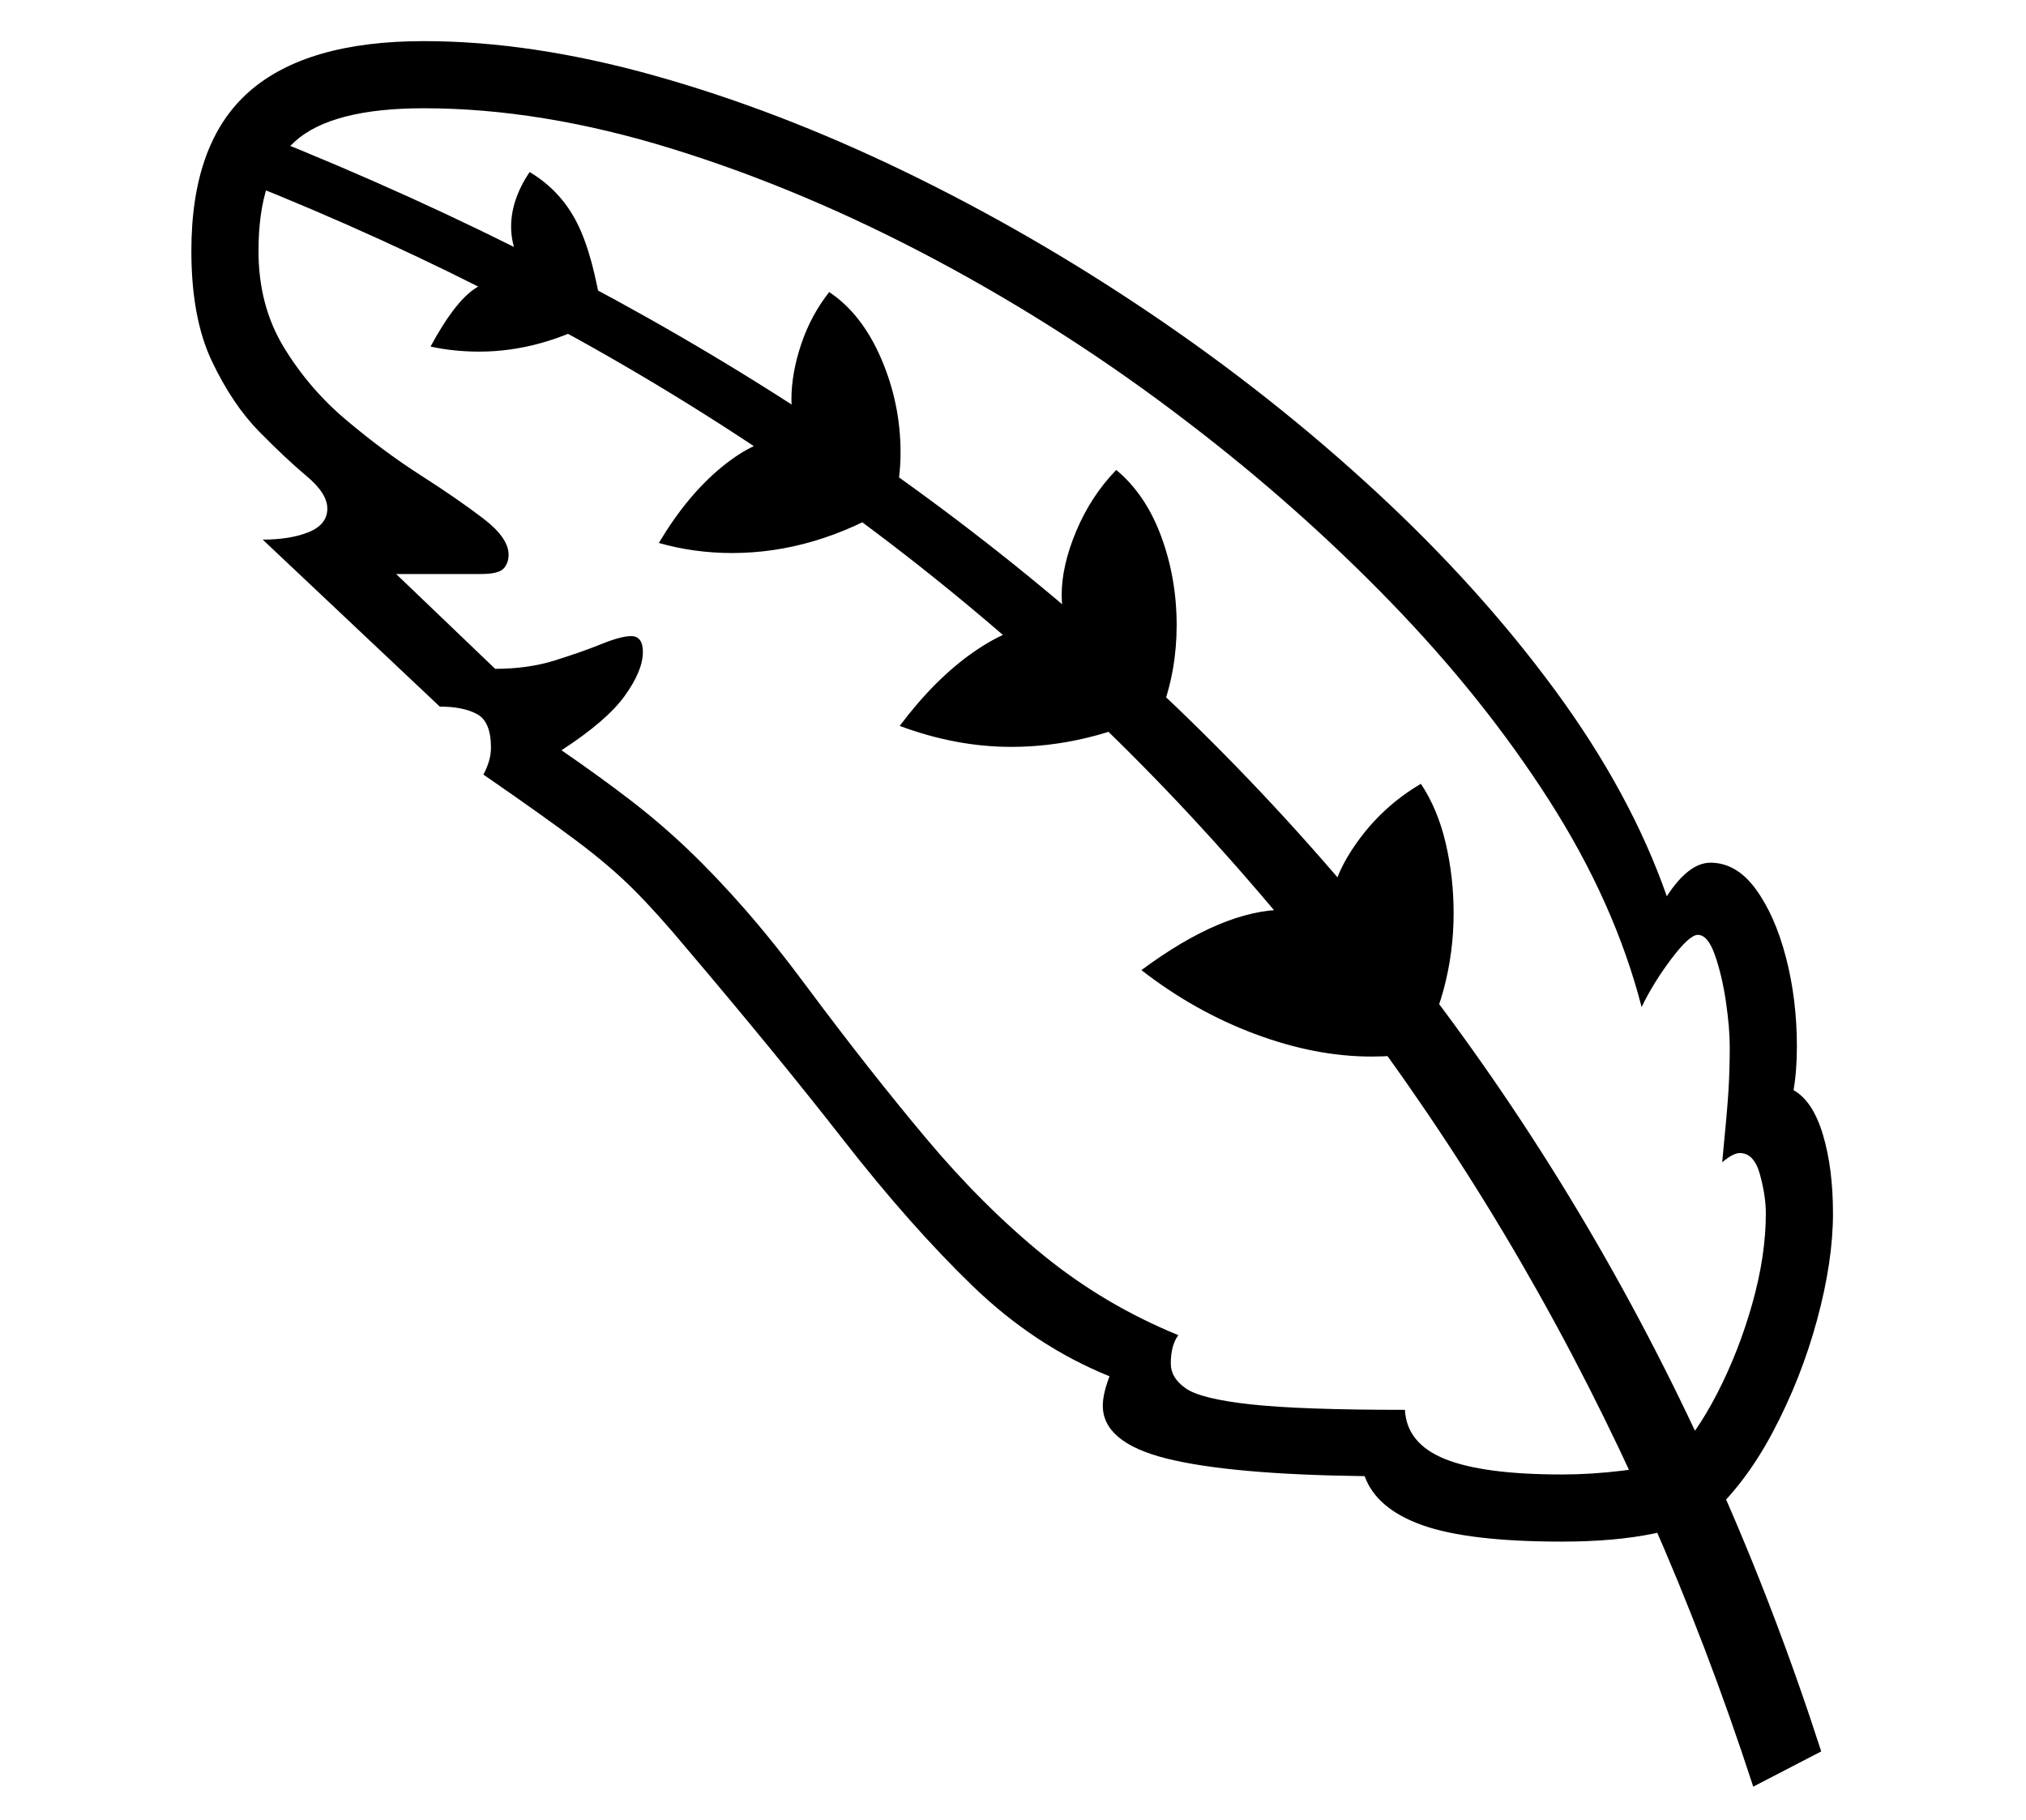 <?xml version="1.0" standalone="no"?>
<!DOCTYPE svg PUBLIC "-//W3C//DTD SVG 1.1//EN" "http://www.w3.org/Graphics/SVG/1.1/DTD/svg11.dtd">
<svg xmlns="http://www.w3.org/2000/svg" xmlns:xlink="http://www.w3.org/1999/xlink" version="1.1"
   viewBox="94 -151 2414 2169">
   <path fill="currentColor"
      d="M2183 1978q-218 -671 -671.5 -1158t-1127.5 -755l24 -55q710 283 1174.5 768.5t681.5 1157.5zM1955 1686q-111 0 -166 -19.5t-69 -58.5q-160 -2 -236 -21t-76 -63q0 -14 8 -35q-89 -36 -163 -107.5t-154 -174t-187 -228.5q-35 -42 -63 -70t-68 -58t-111 -79q9 -17 9 -32
q0 -31 -16.5 -40t-44.5 -9l-211 -199q33 0 55 -9t22 -28q0 -18 -24.5 -38.5t-56.5 -53t-56.5 -84t-24.5 -131.5q0 -129 68.5 -189.5t208.5 -60.5q128 0 274.5 41t297.5 114t294.5 170t267 211t214 237t133.5 246q13 -20 26 -30t26 -10q31 0 54 31.5t36 81.5t13 106
q0 29 -4 52q23 13 35 53t12 94q0 57 -19 127t-53 134t-80 104q-16 7 -62 16.5t-109 9.5zM1955 1606q35 0 72 -4.5t56 -10.5q31 -31 57 -81.5t42 -107.5t16 -107q0 -21 -7 -46.5t-24 -25.5q-8 0 -21 11q6 -61 7.5 -85.5t1.5 -52.5q0 -22 -4.5 -53t-13 -55.5t-20.5 -24.5
q-10 0 -31.5 28.5t-35.5 57.5q-32 -124 -110 -246t-189 -236.5t-242 -214.5q-142 -109 -299.5 -193t-314 -132.5t-296.5 -48.5q-109 0 -153 39t-44 131q0 65 30 114.5t74.5 87t89 66t74.5 51.5t30 43q0 10 -6 16.5t-27 6.5h-101l118 113q39 0 71 -10t55.5 -19.5t35.5 -9.5
q14 0 14 19q0 22 -21.5 52t-75.5 65q45 31 81.5 59t69.5 59.5t68 71.5t75 94q73 98 140.5 178.5t140 139.5t160.5 95q-9 12 -9 34q0 17 18 29.5t77.5 19t183.5 6.5q2 40 47.5 58.5t139.5 18.5zM665 268q-15 0 -29.5 -1.5t-28.5 -4.5q28 -52 52 -68.5t64 -16.5
q-20 -28 -20 -58q0 -32 22 -65q37 22 56.5 60.5t30.5 112.5q-73 41 -147 41zM966 508q-22 0 -44 -3t-43 -9q34 -57 75 -90.5t73 -33.5q15 0 26 7q-16 -19 -16 -54q0 -31 11.5 -65.5t33.5 -62.5q39 26 62 79.5t23 111.5q0 16 -2 32t-6 31q-94 57 -193 57zM1728 1108
q-67 0 -139 -27t-135 -76q97 -72 171 -72q39 0 57 24l-2 -10t-1 -11q0 -38 31 -82t77 -71q20 30 29.5 70.5t9.5 83.5q0 47 -12 91.5t-35 75.5q-21 4 -51 4zM1299 739q-66 0 -133 -25q42 -56 88 -88t82 -32q21 0 36 12q-13 -19 -13 -48q0 -35 17.5 -76.5t47.5 -72.5
q35 29 53.5 79t18.5 106q0 54 -18 102q-89 43 -179 43z" />
</svg>